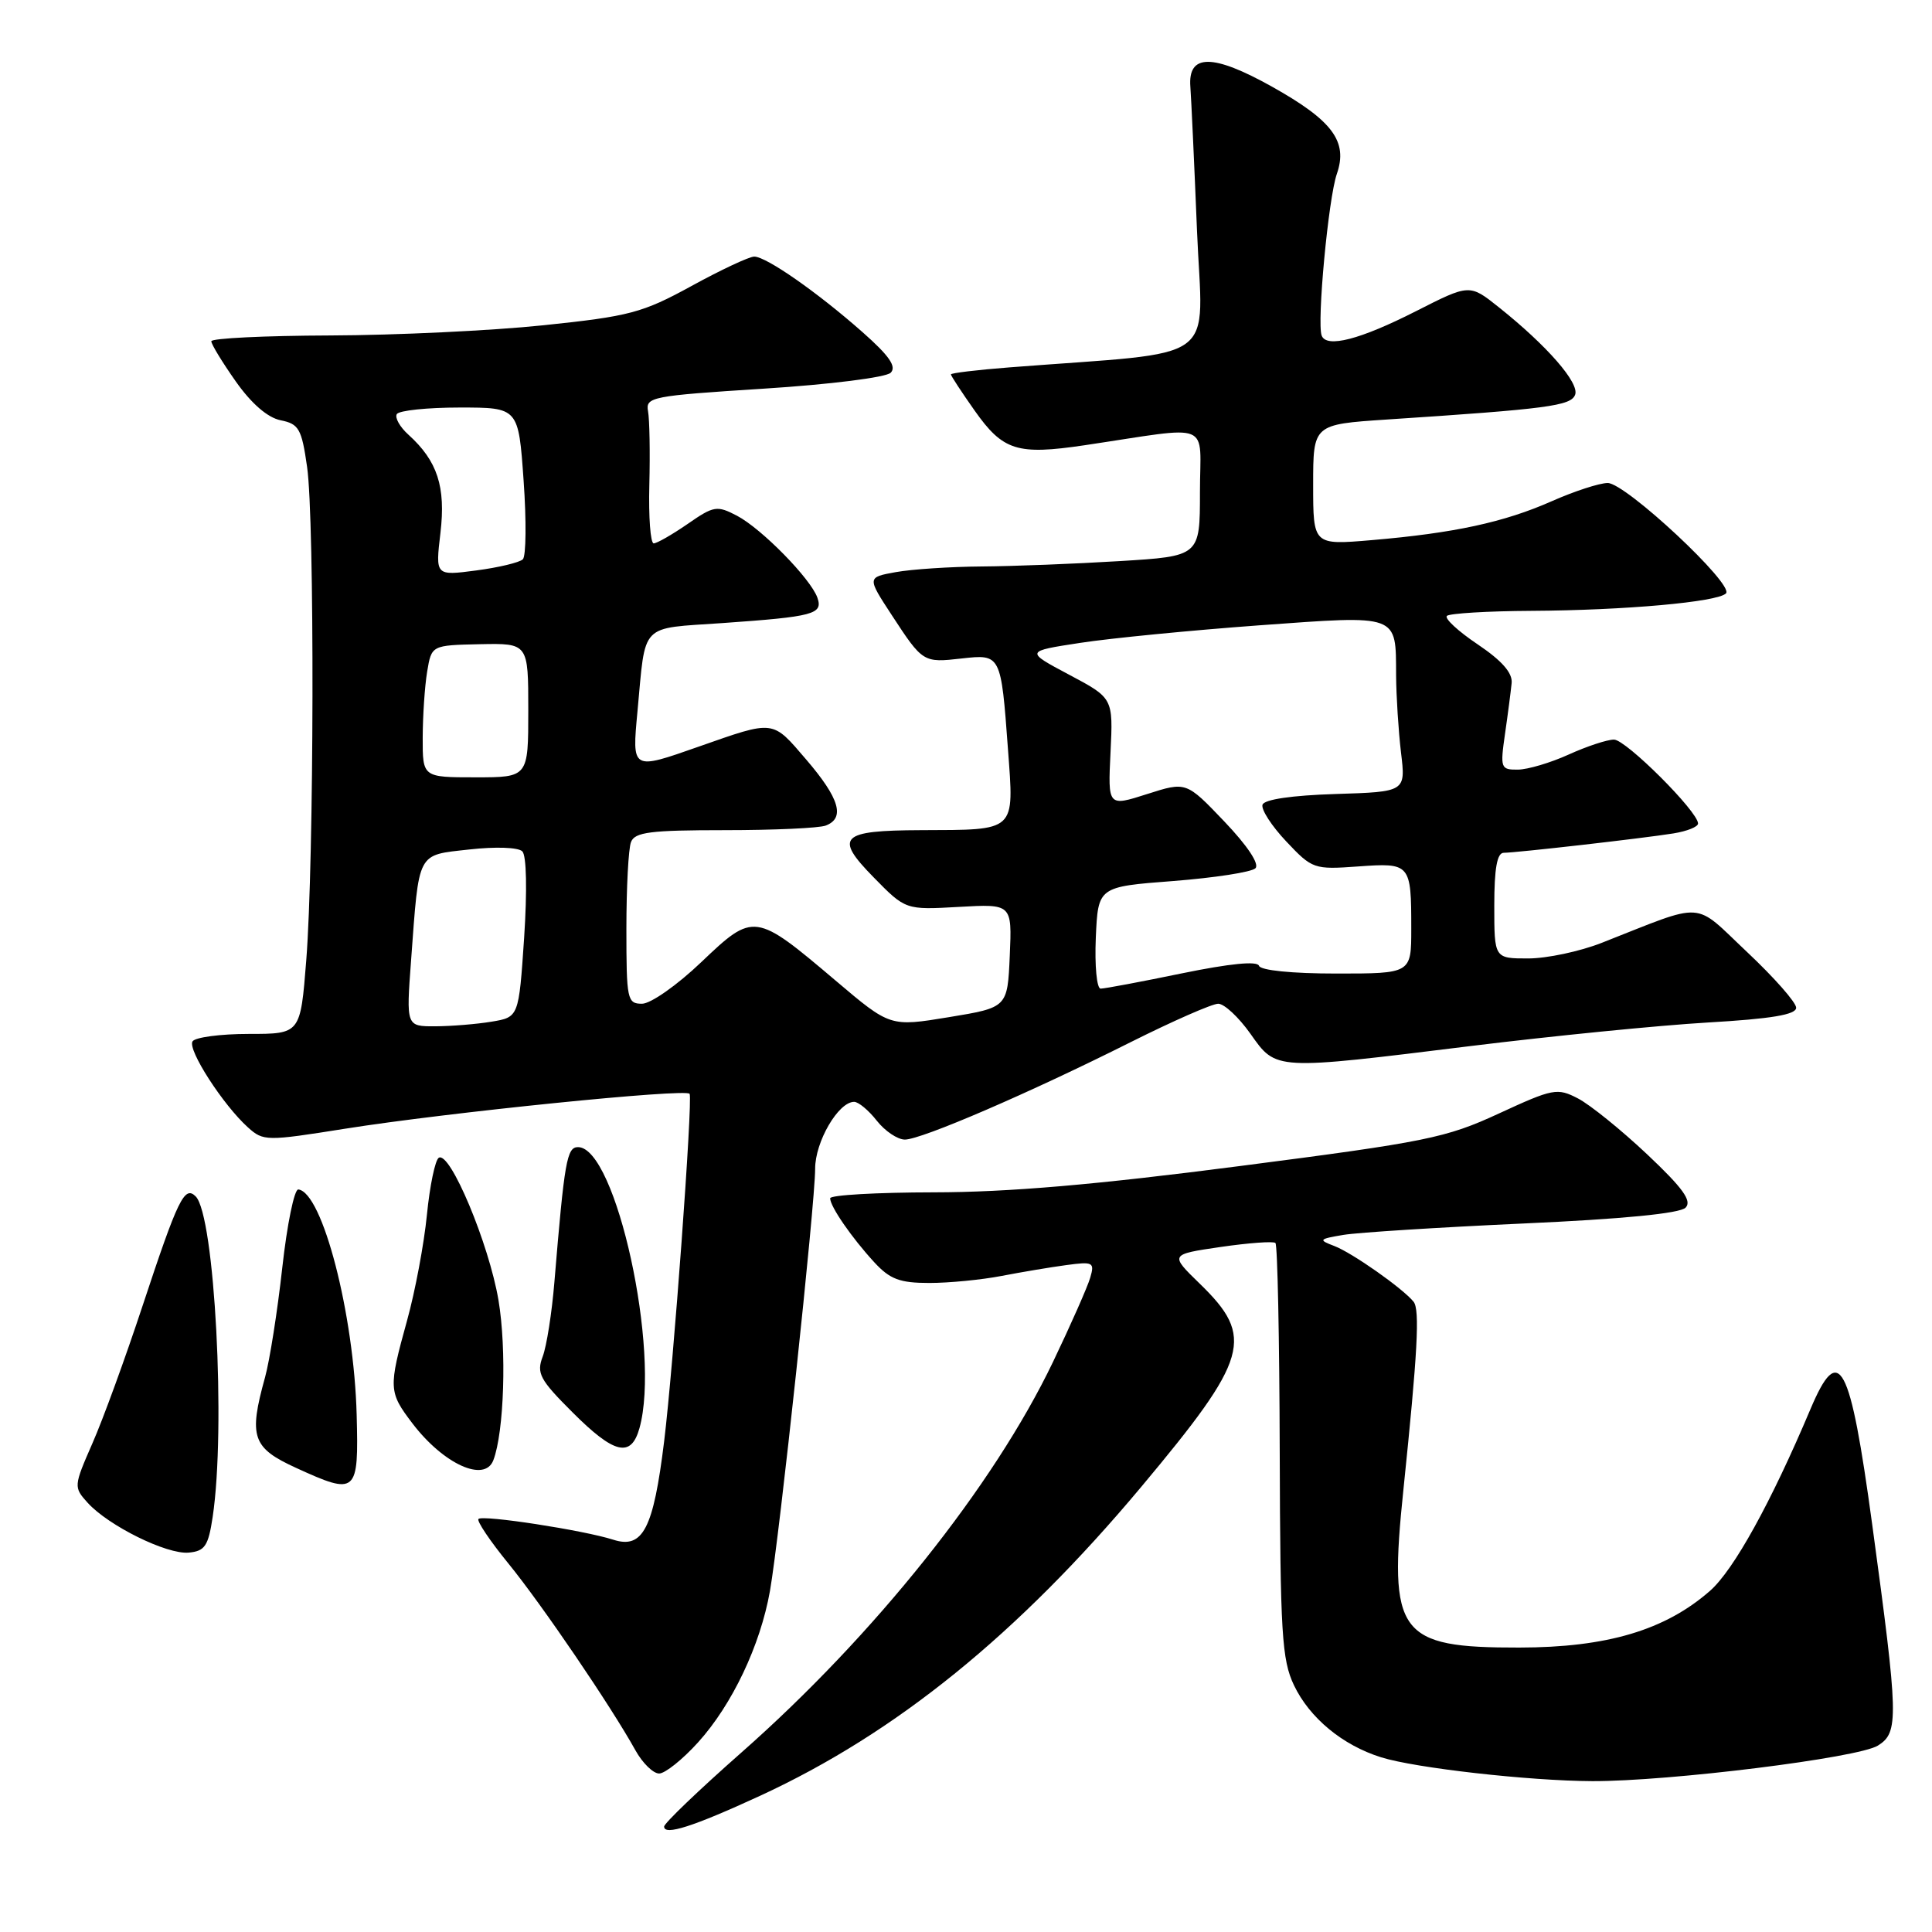 <?xml version="1.0" encoding="UTF-8" standalone="no"?>
<!DOCTYPE svg PUBLIC "-//W3C//DTD SVG 1.1//EN" "http://www.w3.org/Graphics/SVG/1.1/DTD/svg11.dtd" >
<svg xmlns="http://www.w3.org/2000/svg" xmlns:xlink="http://www.w3.org/1999/xlink" version="1.1" viewBox="0 0 256 256">
 <g >
 <path fill="currentColor"
d=" M 100.74 237.94 C 118.72 229.64 134.87 216.55 151.21 197.03 C 165.50 179.95 166.29 177.19 158.97 170.09 C 154.99 166.22 154.99 166.22 161.74 165.23 C 165.46 164.69 168.72 164.45 169.00 164.70 C 169.28 164.96 169.53 177.39 169.57 192.33 C 169.64 216.43 169.85 219.93 171.46 223.31 C 173.53 227.64 177.89 231.25 183.00 232.85 C 187.51 234.27 202.65 235.98 211.00 236.01 C 221.18 236.04 246.23 232.93 248.83 231.30 C 251.62 229.56 251.57 227.66 248.08 202.03 C 245.14 180.41 243.69 177.72 239.88 186.75 C 234.67 199.09 229.73 208.03 226.59 210.79 C 220.65 216.00 212.95 218.30 201.32 218.31 C 185.26 218.34 183.96 216.57 185.96 197.38 C 187.84 179.24 188.15 173.55 187.31 172.49 C 185.89 170.73 179.17 166.00 176.80 165.10 C 174.66 164.29 174.74 164.18 178.00 163.63 C 179.93 163.31 190.66 162.63 201.85 162.12 C 215.00 161.53 222.61 160.79 223.35 160.02 C 224.22 159.13 223.00 157.43 218.25 152.95 C 214.81 149.71 210.69 146.38 209.09 145.55 C 206.34 144.12 205.79 144.23 198.60 147.55 C 191.59 150.79 189.02 151.31 164.26 154.51 C 145.16 156.99 133.57 157.98 123.75 157.99 C 116.19 158.00 110.00 158.35 110.00 158.78 C 110.00 159.87 112.85 164.00 115.84 167.25 C 117.92 169.51 119.22 170.00 123.14 170.00 C 125.76 170.00 130.06 169.58 132.70 169.07 C 135.34 168.56 139.21 167.91 141.30 167.63 C 144.84 167.15 145.06 167.26 144.46 169.30 C 144.11 170.51 141.88 175.55 139.51 180.50 C 131.66 196.88 115.86 216.69 98.25 232.21 C 92.61 237.18 88.00 241.60 88.00 242.03 C 88.00 243.27 91.87 242.03 100.74 237.94 Z  M 92.50 230.87 C 97.02 225.87 100.74 218.03 102.02 210.83 C 103.28 203.73 108.01 159.47 108.01 154.88 C 108.00 151.30 111.08 146.00 113.18 146.00 C 113.75 146.00 115.10 147.12 116.18 148.50 C 117.26 149.87 118.93 151.00 119.90 151.00 C 122.09 151.00 136.39 144.83 149.80 138.10 C 155.39 135.30 160.62 133.00 161.42 133.00 C 162.22 133.00 164.14 134.79 165.69 136.98 C 169.14 141.86 168.74 141.83 195.00 138.59 C 205.73 137.27 219.79 135.87 226.25 135.49 C 234.72 135.00 238.00 134.45 238.00 133.53 C 238.00 132.83 235.08 129.52 231.52 126.17 C 224.24 119.32 226.21 119.44 212.24 124.93 C 209.35 126.07 204.96 127.00 202.49 127.00 C 198.00 127.00 198.00 127.00 198.00 120.00 C 198.00 115.07 198.37 113.00 199.25 113.00 C 200.95 112.99 217.72 111.08 221.75 110.43 C 223.54 110.14 225.00 109.56 225.00 109.12 C 225.00 107.54 215.44 98.00 213.86 98.00 C 212.96 98.00 210.26 98.89 207.86 99.98 C 205.46 101.07 202.43 101.97 201.12 101.98 C 198.85 102.00 198.77 101.78 199.42 97.25 C 199.80 94.64 200.19 91.61 200.30 90.52 C 200.44 89.17 199.02 87.55 195.80 85.38 C 193.22 83.65 191.38 81.95 191.72 81.61 C 192.06 81.28 197.10 80.97 202.92 80.94 C 215.32 80.87 227.57 79.77 228.70 78.63 C 229.84 77.48 215.41 64.00 213.03 64.00 C 211.95 64.00 208.60 65.09 205.60 66.42 C 199.29 69.21 192.67 70.64 181.75 71.57 C 174.00 72.23 174.00 72.23 174.00 64.24 C 174.00 56.24 174.00 56.24 183.75 55.59 C 205.07 54.19 208.15 53.78 208.71 52.31 C 209.31 50.76 205.01 45.82 198.61 40.72 C 194.73 37.62 194.73 37.62 187.61 41.24 C 180.23 44.99 175.77 46.15 175.13 44.47 C 174.47 42.77 176.02 26.24 177.14 23.04 C 178.63 18.74 176.58 15.98 168.54 11.48 C 160.68 7.09 157.39 7.10 157.73 11.50 C 157.85 13.15 158.25 21.74 158.61 30.59 C 159.35 48.54 162.18 46.47 133.75 48.68 C 129.49 49.01 126.00 49.43 126.00 49.61 C 126.00 49.79 127.41 51.95 129.14 54.40 C 132.90 59.73 134.78 60.32 143.69 59.00 C 160.96 56.43 159.00 55.64 159.00 65.21 C 159.00 73.70 159.00 73.70 148.34 74.35 C 142.48 74.71 134.27 75.03 130.09 75.06 C 125.92 75.09 120.79 75.43 118.69 75.81 C 114.89 76.50 114.89 76.50 118.16 81.50 C 122.28 87.80 122.33 87.83 127.44 87.25 C 132.62 86.67 132.64 86.70 133.56 99.26 C 134.37 110.32 134.77 109.95 122.00 110.00 C 111.35 110.04 110.50 110.89 115.75 116.24 C 119.99 120.57 119.99 120.57 127.04 120.17 C 134.10 119.77 134.10 119.77 133.80 126.63 C 133.50 133.50 133.50 133.50 125.73 134.78 C 117.95 136.06 117.95 136.06 110.73 129.94 C 100.05 120.89 99.87 120.87 92.94 127.47 C 89.73 130.54 86.22 133.00 85.07 133.00 C 83.11 133.00 83.00 132.45 83.00 123.08 C 83.00 117.63 83.27 112.45 83.61 111.58 C 84.11 110.26 86.18 110.00 96.03 110.00 C 102.52 110.00 108.55 109.73 109.42 109.39 C 112.01 108.40 111.24 105.79 106.84 100.66 C 102.28 95.34 102.69 95.39 92.59 98.93 C 83.68 102.06 83.74 102.09 84.47 94.25 C 85.58 82.38 84.66 83.33 95.74 82.56 C 107.84 81.71 109.07 81.38 108.31 79.20 C 107.43 76.69 100.93 70.06 97.66 68.34 C 95.00 66.95 94.58 67.02 91.11 69.43 C 89.06 70.84 87.04 72.00 86.62 72.00 C 86.19 72.00 85.93 68.51 86.04 64.25 C 86.15 59.99 86.07 55.60 85.87 54.50 C 85.52 52.60 86.31 52.45 101.20 51.50 C 110.02 50.94 117.39 50.01 118.02 49.39 C 118.83 48.58 117.83 47.14 114.31 44.03 C 108.34 38.75 101.53 34.00 99.94 34.00 C 99.28 34.00 95.54 35.75 91.62 37.90 C 85.12 41.46 83.42 41.91 72.00 43.10 C 65.12 43.82 52.41 44.42 43.75 44.45 C 35.09 44.48 28.00 44.82 28.00 45.22 C 28.00 45.62 29.46 48.01 31.24 50.54 C 33.32 53.49 35.46 55.34 37.19 55.69 C 39.60 56.17 39.97 56.81 40.69 61.86 C 41.70 68.87 41.62 114.09 40.58 127.25 C 39.81 137.00 39.81 137.00 32.97 137.00 C 29.20 137.00 25.84 137.45 25.51 137.99 C 24.83 139.09 29.56 146.42 32.86 149.39 C 34.90 151.22 35.28 151.22 45.73 149.56 C 59.19 147.42 91.03 144.19 91.38 144.94 C 91.80 145.88 89.24 180.89 88.00 191.00 C 86.58 202.58 85.19 205.28 81.26 204.02 C 77.37 202.77 63.97 200.70 63.40 201.27 C 63.14 201.52 64.93 204.19 67.38 207.19 C 71.81 212.63 80.97 226.10 84.20 231.93 C 85.14 233.62 86.55 235.00 87.34 235.00 C 88.12 235.00 90.45 233.14 92.50 230.87 Z  M 28.18 201.00 C 29.94 189.27 28.45 161.05 25.93 158.53 C 24.45 157.05 23.58 158.85 18.90 173.00 C 16.63 179.88 13.64 188.09 12.24 191.26 C 9.76 196.93 9.75 197.06 11.61 199.12 C 14.37 202.17 22.10 205.99 25.00 205.73 C 27.15 205.53 27.60 204.86 28.18 201.00 Z  M 47.26 187.47 C 46.91 174.14 42.73 157.98 39.53 157.61 C 39.00 157.55 38.04 162.22 37.40 168.00 C 36.76 173.78 35.73 180.30 35.12 182.50 C 32.93 190.40 33.42 191.85 39.25 194.51 C 47.27 198.18 47.54 197.94 47.26 187.47 Z  M 65.37 193.49 C 66.80 189.76 67.15 178.80 66.05 172.27 C 64.78 164.79 59.63 152.49 58.14 153.41 C 57.66 153.71 56.95 157.11 56.57 160.96 C 56.19 164.81 55.01 171.12 53.94 174.97 C 51.46 183.94 51.48 184.45 54.66 188.62 C 58.77 194.01 64.22 196.49 65.37 193.49 Z  M 84.73 189.25 C 87.56 179.13 81.63 152.00 76.59 152.00 C 75.11 152.00 74.79 153.83 73.46 169.88 C 73.13 173.93 72.43 178.38 71.91 179.75 C 71.07 181.96 71.52 182.81 75.84 187.12 C 81.39 192.68 83.62 193.21 84.73 189.25 Z  M 54.47 127.25 C 55.55 112.65 55.18 113.35 62.19 112.56 C 65.66 112.17 68.67 112.27 69.21 112.81 C 69.77 113.37 69.86 118.01 69.45 124.27 C 68.74 134.78 68.74 134.78 65.12 135.38 C 63.13 135.71 59.77 135.98 57.66 135.99 C 53.82 136.00 53.82 136.00 54.47 127.25 Z  M 145.20 124.25 C 145.50 117.50 145.50 117.50 155.46 116.74 C 160.95 116.31 165.84 115.56 166.35 115.05 C 166.91 114.49 165.29 112.06 162.23 108.85 C 157.18 103.56 157.18 103.56 151.99 105.22 C 146.80 106.88 146.80 106.88 147.15 99.69 C 147.50 92.50 147.50 92.50 141.66 89.40 C 135.83 86.30 135.83 86.30 143.16 85.18 C 147.20 84.56 157.85 83.52 166.84 82.86 C 185.49 81.51 184.95 81.31 184.99 89.50 C 185.01 92.25 185.30 96.84 185.64 99.71 C 186.27 104.92 186.27 104.92 176.97 105.21 C 171.17 105.39 167.52 105.93 167.29 106.63 C 167.08 107.25 168.50 109.45 170.44 111.50 C 173.88 115.15 174.11 115.23 179.95 114.81 C 186.90 114.31 187.00 114.42 187.00 123.08 C 187.00 129.00 187.00 129.00 177.08 129.00 C 171.19 129.00 167.03 128.58 166.82 127.97 C 166.60 127.31 162.97 127.67 156.63 128.97 C 151.21 130.09 146.36 131.00 145.84 131.00 C 145.33 131.00 145.04 127.98 145.20 124.25 Z  M 56.01 97.75 C 56.02 94.86 56.28 90.92 56.60 89.00 C 57.18 85.50 57.18 85.50 63.59 85.36 C 70.00 85.23 70.00 85.23 70.00 94.11 C 70.00 103.00 70.00 103.00 63.00 103.00 C 56.00 103.00 56.00 103.00 56.01 97.75 Z  M 58.36 70.62 C 59.08 64.50 57.97 61.09 54.13 57.61 C 52.98 56.58 52.29 55.34 52.58 54.87 C 52.88 54.39 56.63 54.00 60.91 54.00 C 68.70 54.00 68.70 54.00 69.38 63.67 C 69.76 68.99 69.71 73.68 69.28 74.11 C 68.85 74.53 66.07 75.20 63.09 75.59 C 57.69 76.30 57.69 76.30 58.36 70.62 Z "/>
</g>
</svg>